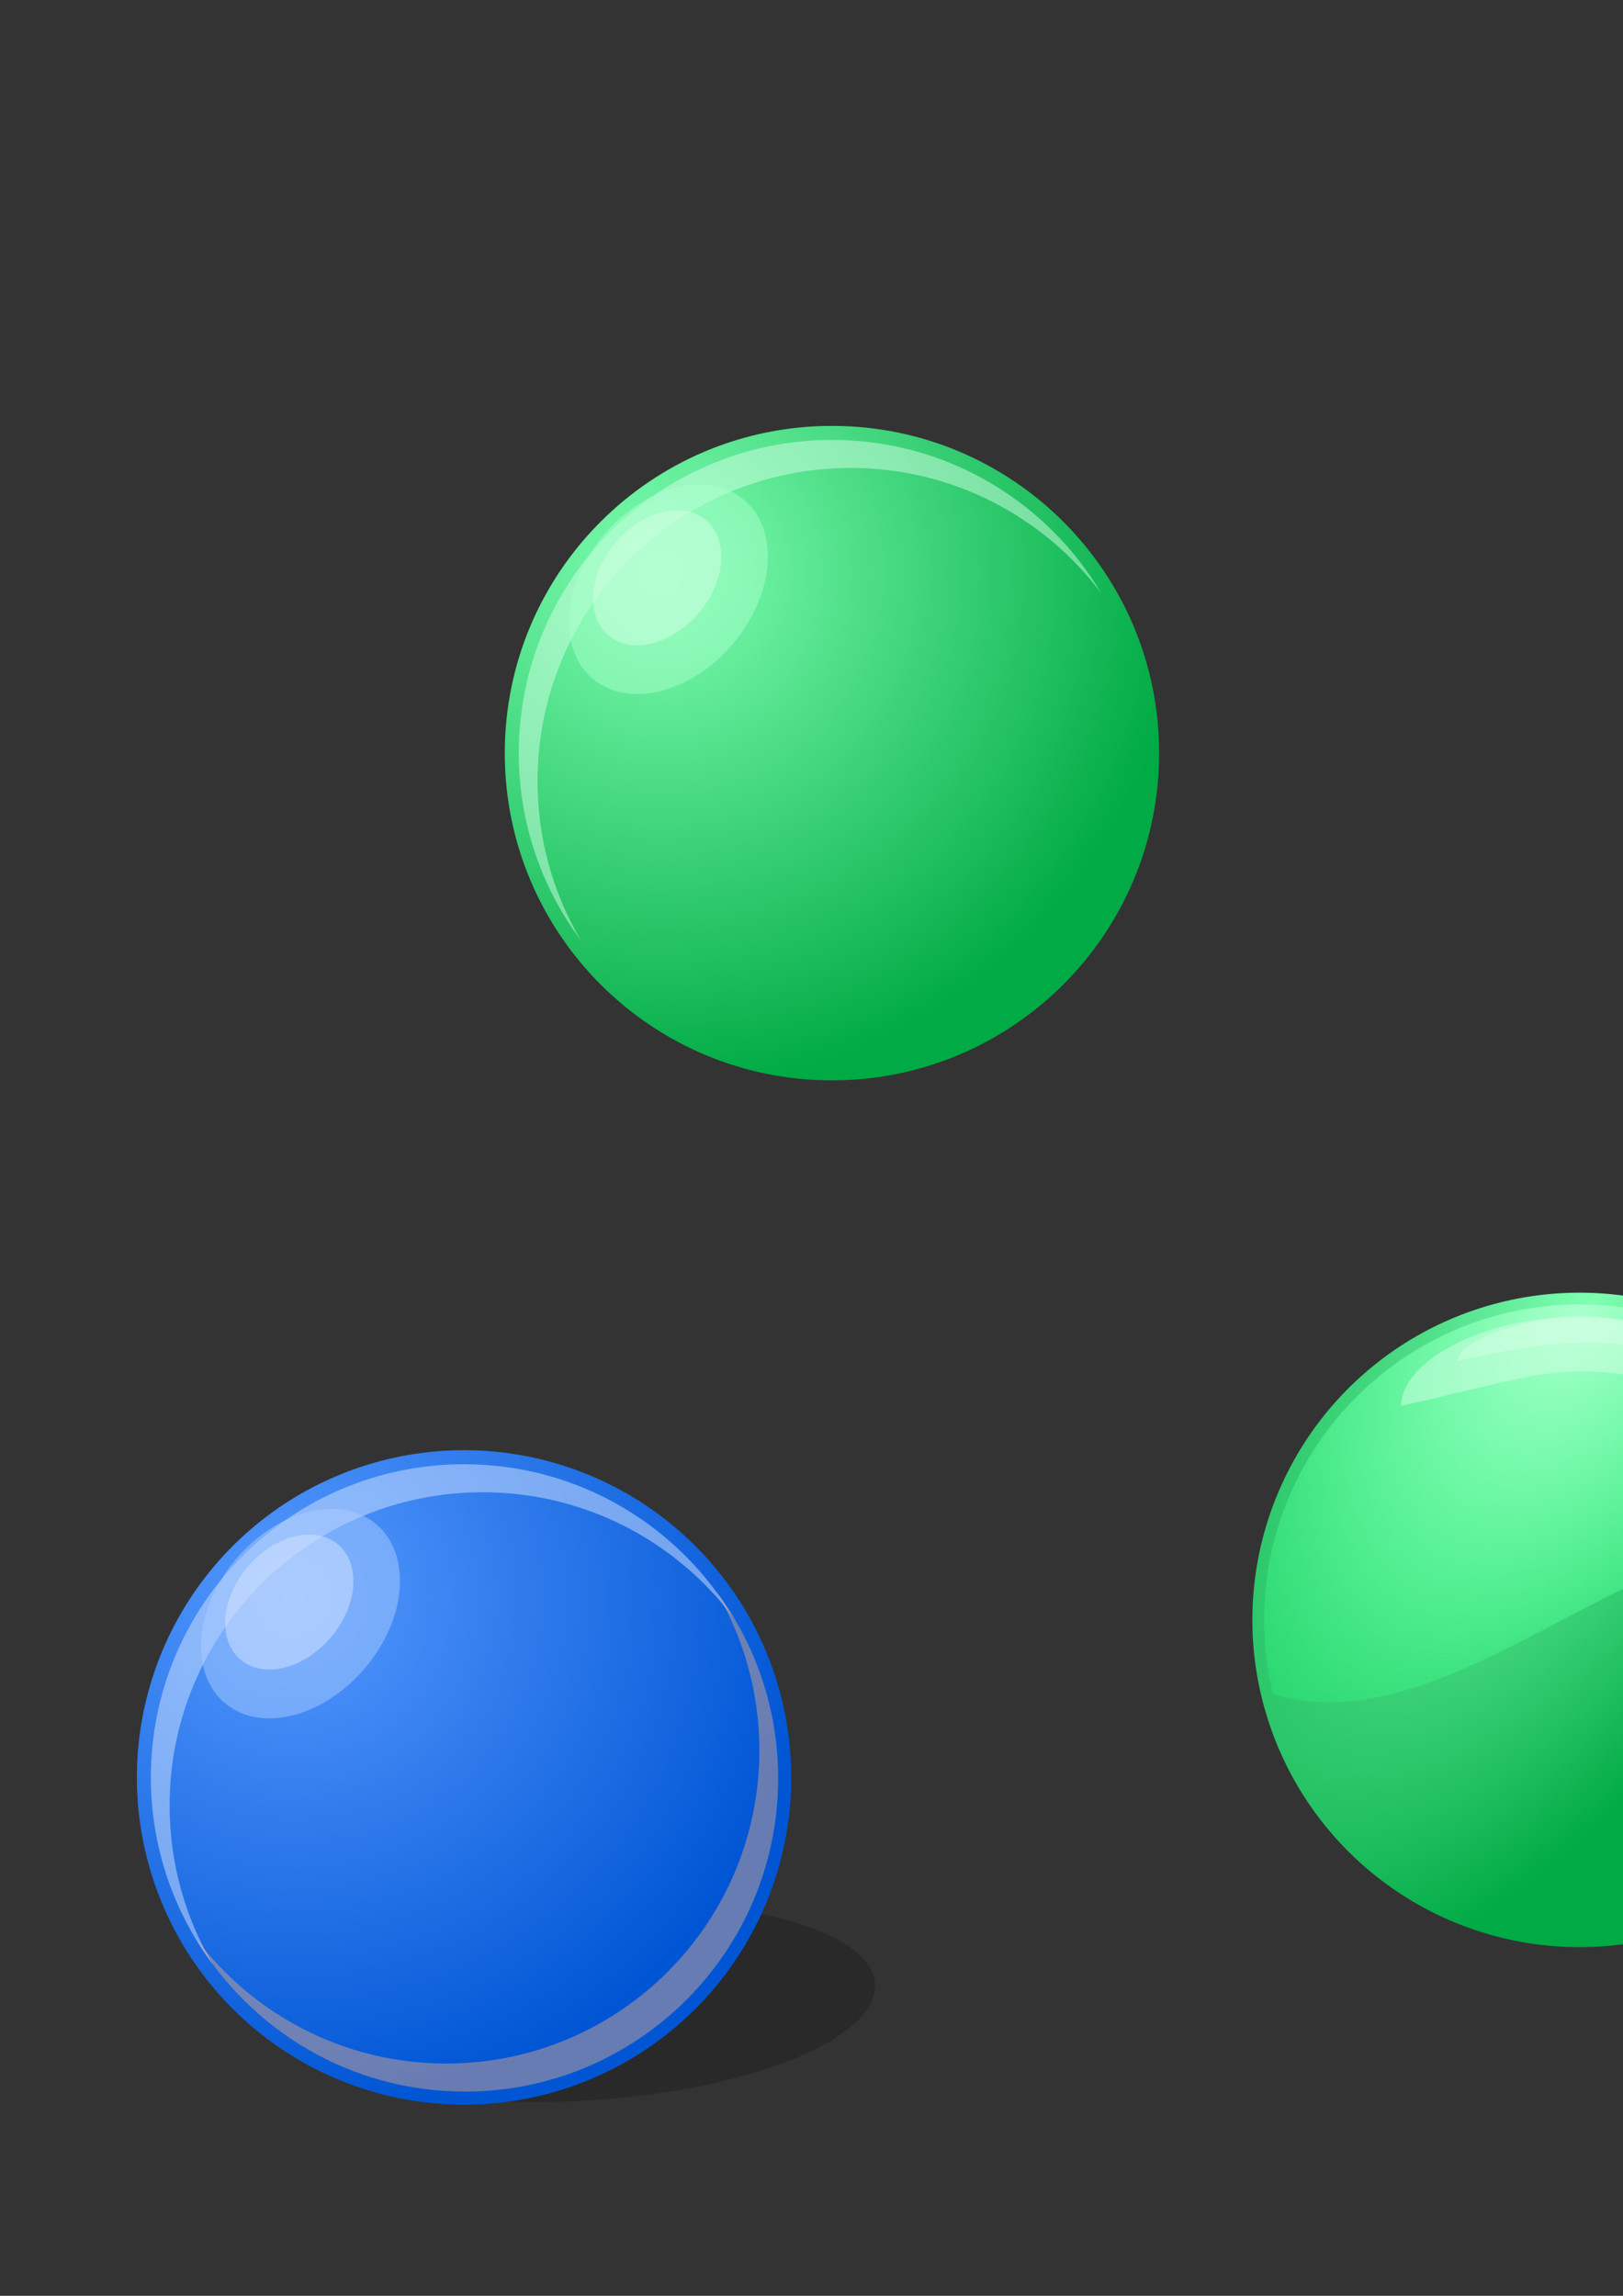 <?xml version="1.0" encoding="UTF-8" standalone="no"?>
<!-- Created with Inkscape (http://www.inkscape.org/) -->

<svg
   xmlns:dc="http://purl.org/dc/elements/1.1/"
   xmlns:cc="http://creativecommons.org/ns#"
   xmlns:rdf="http://www.w3.org/1999/02/22-rdf-syntax-ns#"
   xmlns:svg="http://www.w3.org/2000/svg"
   xmlns="http://www.w3.org/2000/svg"
   xmlns:xlink="http://www.w3.org/1999/xlink"
   xmlns:sodipodi="http://sodipodi.sourceforge.net/DTD/sodipodi-0.dtd"
   xmlns:inkscape="http://www.inkscape.org/namespaces/inkscape"
   width="744.094"
   height="1052.362"
   id="svg2"
   version="1.1"
   inkscape:version="0.48.4 r9939"
   sodipodi:docname="balls.svg">
  <rect width="100%" height="100%" fill="#333333" stroke="none"/>
  <defs
     id="defs4">
    <linearGradient
       inkscape:collect="always"
       id="linearGradient4116">
      <stop
         style="stop-color:#aaffcc;stop-opacity:1"
         offset="0"
         id="stop4118" />
      <stop
         style="stop-color:#2aff80;stop-opacity:0.268"
         offset="1"
         id="stop4120" />
    </linearGradient>
    <linearGradient
       inkscape:collect="always"
       id="linearGradient3799">
      <stop
         style="stop-color:#80ffb3;stop-opacity:1"
         offset="0"
         id="stop3801" />
      <stop
         style="stop-color:#00aa44;stop-opacity:1"
         offset="1"
         id="stop3803" />
    </linearGradient>
    <radialGradient
       inkscape:collect="always"
       xlink:href="#linearGradient3799"
       id="radialGradient3805"
       cx="293.783"
       cy="290.025"
       fx="293.783"
       fy="290.025"
       r="150"
       gradientUnits="userSpaceOnUse"
       gradientTransform="matrix(-1.5396881e-5,1.584,-1.603,7.0537306e-8,767.973,-202.735)" />
    <radialGradient
       inkscape:collect="always"
       xlink:href="#linearGradient3799-6"
       id="radialGradient3805-6"
       cx="310"
       cy="285.219"
       fx="310"
       fy="285.219"
       r="150"
       gradientUnits="userSpaceOnUse"
       gradientTransform="matrix(-8.3958318e-8,1.395,-1.471,1.1526714e-5,729.679,-147.334)" />
    <linearGradient
       inkscape:collect="always"
       id="linearGradient3799-6">
      <stop
         style="stop-color:#55ff99;stop-opacity:1"
         offset="0"
         id="stop3801-9" />
      <stop
         style="stop-color:#00d455;stop-opacity:1"
         offset="1"
         id="stop3803-4" />
    </linearGradient>
    <linearGradient
       inkscape:collect="always"
       id="linearGradient3799-2">
      <stop
         style="stop-color:#5599ff;stop-opacity:1"
         offset="0"
         id="stop3801-5" />
      <stop
         style="stop-color:#0055d4;stop-opacity:1"
         offset="1"
         id="stop3803-3" />
    </linearGradient>
    <radialGradient
       inkscape:collect="always"
       xlink:href="#linearGradient3799-2-4"
       id="radialGradient3805-2-9"
       cx="293.783"
       cy="290.025"
       fx="293.783"
       fy="290.025"
       r="150"
       gradientUnits="userSpaceOnUse"
       gradientTransform="matrix(-1.5396881e-5,1.584,-1.603,7.0537306e-8,767.973,-202.735)" />
    <linearGradient
       inkscape:collect="always"
       id="linearGradient3799-2-4">
      <stop
         style="stop-color:#5599ff;stop-opacity:1"
         offset="0"
         id="stop3801-5-9" />
      <stop
         style="stop-color:#0055d4;stop-opacity:1"
         offset="1"
         id="stop3803-3-1" />
    </linearGradient>
    <radialGradient
       inkscape:collect="always"
       xlink:href="#linearGradient3799-2"
       id="radialGradient4027"
       gradientUnits="userSpaceOnUse"
       gradientTransform="matrix(-1.5396881e-5,1.584,-1.603,7.0537306e-8,767.973,-202.735)"
       cx="293.783"
       cy="290.025"
       fx="293.783"
       fy="290.025"
       r="150" />
    <linearGradient
       inkscape:collect="always"
       id="linearGradient3799-26">
      <stop
         style="stop-color:#80ffb3;stop-opacity:1"
         offset="0"
         id="stop3801-1" />
      <stop
         style="stop-color:#00aa44;stop-opacity:1"
         offset="1"
         id="stop3803-1" />
    </linearGradient>
    <radialGradient
       inkscape:collect="always"
       xlink:href="#linearGradient3799-26"
       id="radialGradient4077"
       gradientUnits="userSpaceOnUse"
       gradientTransform="matrix(-1.322,2.086,-0.89,-0.564,1227.099,-938.558)"
       cx="571.66"
       cy="95.529"
       fx="571.66"
       fy="95.529"
       r="150" />
    <radialGradient
       inkscape:collect="always"
       xlink:href="#linearGradient3799-26-2"
       id="radialGradient4077-5"
       gradientUnits="userSpaceOnUse"
       gradientTransform="matrix(-1.526,1.526,-1.441,-1.441,1396.472,-534.801)"
       cx="571.66"
       cy="95.529"
       fx="571.66"
       fy="95.529"
       r="150" />
    <linearGradient
       inkscape:collect="always"
       id="linearGradient3799-26-2">
      <stop
         style="stop-color:#80ffb3;stop-opacity:1"
         offset="0"
         id="stop3801-1-9" />
      <stop
         style="stop-color:#00aa44;stop-opacity:1"
         offset="1"
         id="stop3803-1-0" />
    </linearGradient>
    <radialGradient
       inkscape:collect="always"
       xlink:href="#linearGradient4116"
       id="radialGradient4122"
       cx="724.757"
       cy="550.099"
       fx="724.757"
       fy="550.099"
       r="142.312"
       gradientTransform="matrix(-0.947,1.263,-0.906,-0.679,1909.155,58.476)"
       gradientUnits="userSpaceOnUse" />
    <radialGradient
       inkscape:collect="always"
       xlink:href="#linearGradient3799-26-5"
       id="radialGradient4077-6"
       gradientUnits="userSpaceOnUse"
       gradientTransform="matrix(-1.527,1.527,-1.101,-1.101,1364.401,-567.741)"
       cx="571.66"
       cy="95.529"
       fx="571.66"
       fy="95.529"
       r="150" />
    <linearGradient
       inkscape:collect="always"
       id="linearGradient3799-26-5">
      <stop
         style="stop-color:#80ffb3;stop-opacity:1"
         offset="0"
         id="stop3801-1-6" />
      <stop
         style="stop-color:#00aa44;stop-opacity:1"
         offset="1"
         id="stop3803-1-7" />
    </linearGradient>
    <radialGradient
       r="150"
       fy="95.529"
       fx="571.66"
       cy="95.529"
       cx="571.66"
       gradientTransform="matrix(-1.527,1.527,-1.101,-1.101,1364.401,-567.741)"
       gradientUnits="userSpaceOnUse"
       id="radialGradient4139"
       xlink:href="#linearGradient3799-26-5"
       inkscape:collect="always" />
  </defs>
  <sodipodi:namedview
     id="base"
     pagecolor="#ffffff"
     bordercolor="#666666"
     borderopacity="1.0"
     inkscape:pageopacity="0.0"
     inkscape:pageshadow="2"
     inkscape:zoom="0.5"
     inkscape:cx="25.188966"
     inkscape:cy="614.14131"
     inkscape:document-units="px"
     inkscape:current-layer="layer1"
     showgrid="false"
     inkscape:window-width="1918"
     inkscape:window-height="1176"
     inkscape:window-x="1920"
     inkscape:window-y="0"
     inkscape:window-maximized="0" />
  <g
     inkscape:label="Layer 1"
     inkscape:groupmode="layer"
     id="layer1">
    <g
       id="g3883">
      <path
         d="m 531.429,345.219 c 0,82.843 -67.157,150 -150,150 -82.843,0 -150,-67.157 -150,-150 0,-82.843 67.157,-150 150,-150 82.843,0 150,67.157 150,150 z"
         sodipodi:ry="150"
         sodipodi:rx="150"
         sodipodi:cy="345.21933"
         sodipodi:cx="381.42856"
         id="path2985"
         style="opacity:1;color:#000000;fill:url(#radialGradient3805);stroke:none;stroke-width:0.1;stroke-linecap:round;stroke-miterlimit:4;stroke-opacity:1;stroke-dasharray:none;marker:none;visibility:visible;display:inline;overflow:visible;enable-background:accumulate;fill-opacity:1"
         sodipodi:type="arc" />
      <path
         id="path2985-6"
         d="M 381.438 201.656 C 302.145 201.656 237.844 265.926 237.844 345.219 C 237.844 377.431 248.461 407.171 266.375 431.125 C 253.702 409.724 246.438 384.737 246.438 358.062 C 246.438 278.77 310.708 214.5 390 214.5 C 437.04 214.5 478.814 237.135 505 272.094 C 479.99 229.923 434.022 201.656 381.438 201.656 z "
         style="color:#000000;fill:#d5ffe6;fill-opacity:1;stroke:none;stroke-width:0.1;marker:none;visibility:visible;display:inline;overflow:visible;enable-background:accumulate;opacity:0.5" />
      <path
         d="m 531.429,345.219 c 0,82.843 -67.157,150 -150,150 -82.843,0 -150,-67.157 -150,-150 0,-82.843 67.157,-150 150,-150 82.843,0 150,67.157 150,150 z"
         sodipodi:ry="150"
         sodipodi:rx="150"
         sodipodi:cy="345.21933"
         sodipodi:cx="381.42856"
         id="path2985-2"
         style="opacity:0.5;color:#000000;fill:#aaffcc;stroke:none;stroke-width:0.1;marker:none;visibility:visible;display:inline;overflow:visible;enable-background:accumulate"
         sodipodi:type="arc"
         transform="matrix(0.304,-0.1,0,0.304,190.495,203.32)" />
      <path
         d="m 531.429,345.219 c 0,82.843 -67.157,150 -150,150 -82.843,0 -150,-67.157 -150,-150 0,-82.843 67.157,-150 150,-150 82.843,0 150,67.157 150,150 z"
         sodipodi:ry="150"
         sodipodi:rx="150"
         sodipodi:cy="345.21933"
         sodipodi:cx="381.42856"
         id="path2985-2-2"
         style="opacity:0.5;color:#000000;fill:#d5ffe6;stroke:none;stroke-width:0.1;marker:none;visibility:visible;display:inline;overflow:visible;enable-background:accumulate"
         sodipodi:type="arc"
         transform="matrix(0.196,-0.064,0,0.196,226.536,221.583)" />
    </g>
    <path
       sodipodi:type="arc"
       style="opacity:0.2;color:#000000;fill:#000000;fill-opacity:1;stroke:none;stroke-width:0.1;marker:none;visibility:visible;display:inline;overflow:visible;enable-background:accumulate"
       id="path2985-1-0"
       sodipodi:cx="381.42856"
       sodipodi:cy="345.21933"
       sodipodi:rx="150"
       sodipodi:ry="150"
       d="m 531.429,345.219 a 150,150 0 1 1 -300,0 150,150 0 1 1 300,0 z"
       transform="matrix(0.849,-0.135,-0.26,-0.274,33.938,1063.754)" />
    <path
       sodipodi:type="arc"
       style="color:#000000;fill:url(#radialGradient4027);fill-opacity:1;stroke:none;stroke-width:0.1;marker:none;visibility:visible;display:inline;overflow:visible;enable-background:accumulate"
       id="path2985-1"
       sodipodi:cx="381.42856"
       sodipodi:cy="345.21933"
       sodipodi:rx="150"
       sodipodi:ry="150"
       d="m 531.429,345.219 a 150,150 0 1 1 -300,0 150,150 0 1 1 300,0 z"
       transform="translate(-168.675,469.524)" />
    <path
       style="opacity:0.5;color:#000000;fill:#d5e5ff;fill-opacity:1;stroke:none;stroke-width:0.1;marker:none;visibility:visible;display:inline;overflow:visible;enable-background:accumulate"
       d="m 212.763,671.18 c -79.292,0 -143.594,64.27 -143.594,143.562 0,32.212 10.617,61.952 28.531,85.906 -12.673,-21.401 -19.938,-46.388 -19.938,-73.062 0,-79.292 64.27,-143.562 143.563,-143.562 47.04,0 88.814,22.635 115,57.594 -25.01,-42.171 -70.978,-70.438 -123.562,-70.438 z"
       id="path2985-6-8"
       inkscape:connector-curvature="0" />
    <path
       transform="matrix(0.304,-0.1,0,0.304,21.821,672.844)"
       sodipodi:type="arc"
       style="opacity:0.5;color:#000000;fill:#aaccff;stroke:none;stroke-width:0.1;marker:none;visibility:visible;display:inline;overflow:visible;enable-background:accumulate"
       id="path2985-2-5"
       sodipodi:cx="381.42856"
       sodipodi:cy="345.21933"
       sodipodi:rx="150"
       sodipodi:ry="150"
       d="m 531.429,345.219 a 150,150 0 1 1 -300,0 150,150 0 1 1 300,0 z" />
    <path
       transform="matrix(0.196,-0.064,0,0.196,57.861,691.107)"
       sodipodi:type="arc"
       style="opacity:0.5;color:#000000;fill:#d5e5ff;stroke:none;stroke-width:0.1;marker:none;visibility:visible;display:inline;overflow:visible;enable-background:accumulate"
       id="path2985-2-2-4"
       sodipodi:cx="381.42856"
       sodipodi:cy="345.21933"
       sodipodi:rx="150"
       sodipodi:ry="150"
       d="m 531.429,345.219 a 150,150 0 1 1 -300,0 150,150 0 1 1 300,0 z" />
    <path
       sodipodi:type="arc"
       style="color:#000000;fill:url(#radialGradient4077);fill-opacity:1;stroke:none;stroke-width:0.1;marker:none;visibility:visible;display:inline;overflow:visible;enable-background:accumulate"
       id="path2985-5"
       sodipodi:cx="381.42856"
       sodipodi:cy="345.21933"
       sodipodi:rx="150"
       sodipodi:ry="150"
       d="m 531.429,345.219 a 150,150 0 1 1 -300,0 150,150 0 1 1 300,0 z"
       transform="translate(342.745,397.323)" />
    <path
       style="color:#000000;fill:url(#radialGradient4122);fill-opacity:1;stroke:none;stroke-width:0.1;marker:none;visibility:visible;display:inline;overflow:visible;enable-background:accumulate"
       d="M 724.188 597.938 C 644.329 597.938 579.562 662.672 579.562 742.531 C 579.562 754.253 580.993 765.65 583.625 776.562 C 672.48 802.699 760.452 680.219 864.188 706.312 C 848.107 643.989 791.534 597.938 724.188 597.938 z "
       id="path2985-5-6" />
    <path
       transform="matrix(0.545,0,0,0.24,516.223,561.603)"
       style="opacity:0.5;color:#000000;fill:#d5ffe6;fill-opacity:1;stroke:none;stroke-width:0.1;marker:none;visibility:visible;display:inline;overflow:visible;enable-background:accumulate"
       d="m 531.429,345.219 c -162.769,-103.36 -158.049,-71.527 -300,0 0,-82.843 67.157,-170.504 150,-170.504 82.843,0 150,87.662 150,170.504 z"
       id="path2985-5-7"
       inkscape:connector-curvature="0"
       sodipodi:nodetypes="ccsc" />
    <path
       style="opacity:0.5;color:#000000;fill:#d5ffe6;fill-opacity:1;stroke:none;stroke-width:0.1;marker:none;visibility:visible;display:inline;overflow:visible;enable-background:accumulate"
       d="m 777.255,622.745 c -43.682,-12.188 -70.795,-7.343 -108.891,1.092 0,-9.769 33.577,-20.379 55.81,-20.379 22.232,0 53.081,9.518 53.081,19.287 z"
       id="path2985-5-7-5"
       inkscape:connector-curvature="0"
       sodipodi:nodetypes="ccsc" />
    <path
       style="opacity:0.23;color:#000000;fill:#ffb380;fill-opacity:1;stroke:none;stroke-width:0.1;marker:none;visibility:visible;display:inline;overflow:visible;enable-background:accumulate"
       d="m 213.16,958.743 c 79.292,0 143.594,-64.27 143.594,-143.562 0,-32.212 -10.617,-61.952 -28.531,-85.906 12.673,21.401 19.938,46.388 19.938,73.062 0,79.292 -64.27,143.562 -143.562,143.562 -47.04,0 -88.814,-22.635 -115,-57.594 25.01,42.171 70.978,70.438 123.563,70.438 z"
       id="path2985-6-8-9"
       inkscape:connector-curvature="0"
       inkscape:transform-center-x="-10"
       inkscape:transform-center-y="32" />
    <path
       style="opacity:0.23;color:#000000;fill:#ffb380;fill-opacity:1;stroke:none;stroke-width:0.1;marker:none;visibility:visible;display:inline;overflow:visible;enable-background:accumulate"
       d="m 213.16,958.743 c 79.292,0 143.594,-64.27 143.594,-143.562 0,-32.212 -10.617,-61.952 -28.531,-85.906 12.673,21.401 19.938,46.388 19.938,73.062 0,79.292 -64.27,143.562 -143.562,143.562 -47.04,0 -88.814,-22.635 -115,-57.594 25.01,42.171 70.978,70.438 123.563,70.438 z"
       id="path2985-6-8-9-2"
       inkscape:connector-curvature="0"
       inkscape:transform-center-x="-10"
       inkscape:transform-center-y="32" />
  </g>
</svg>
